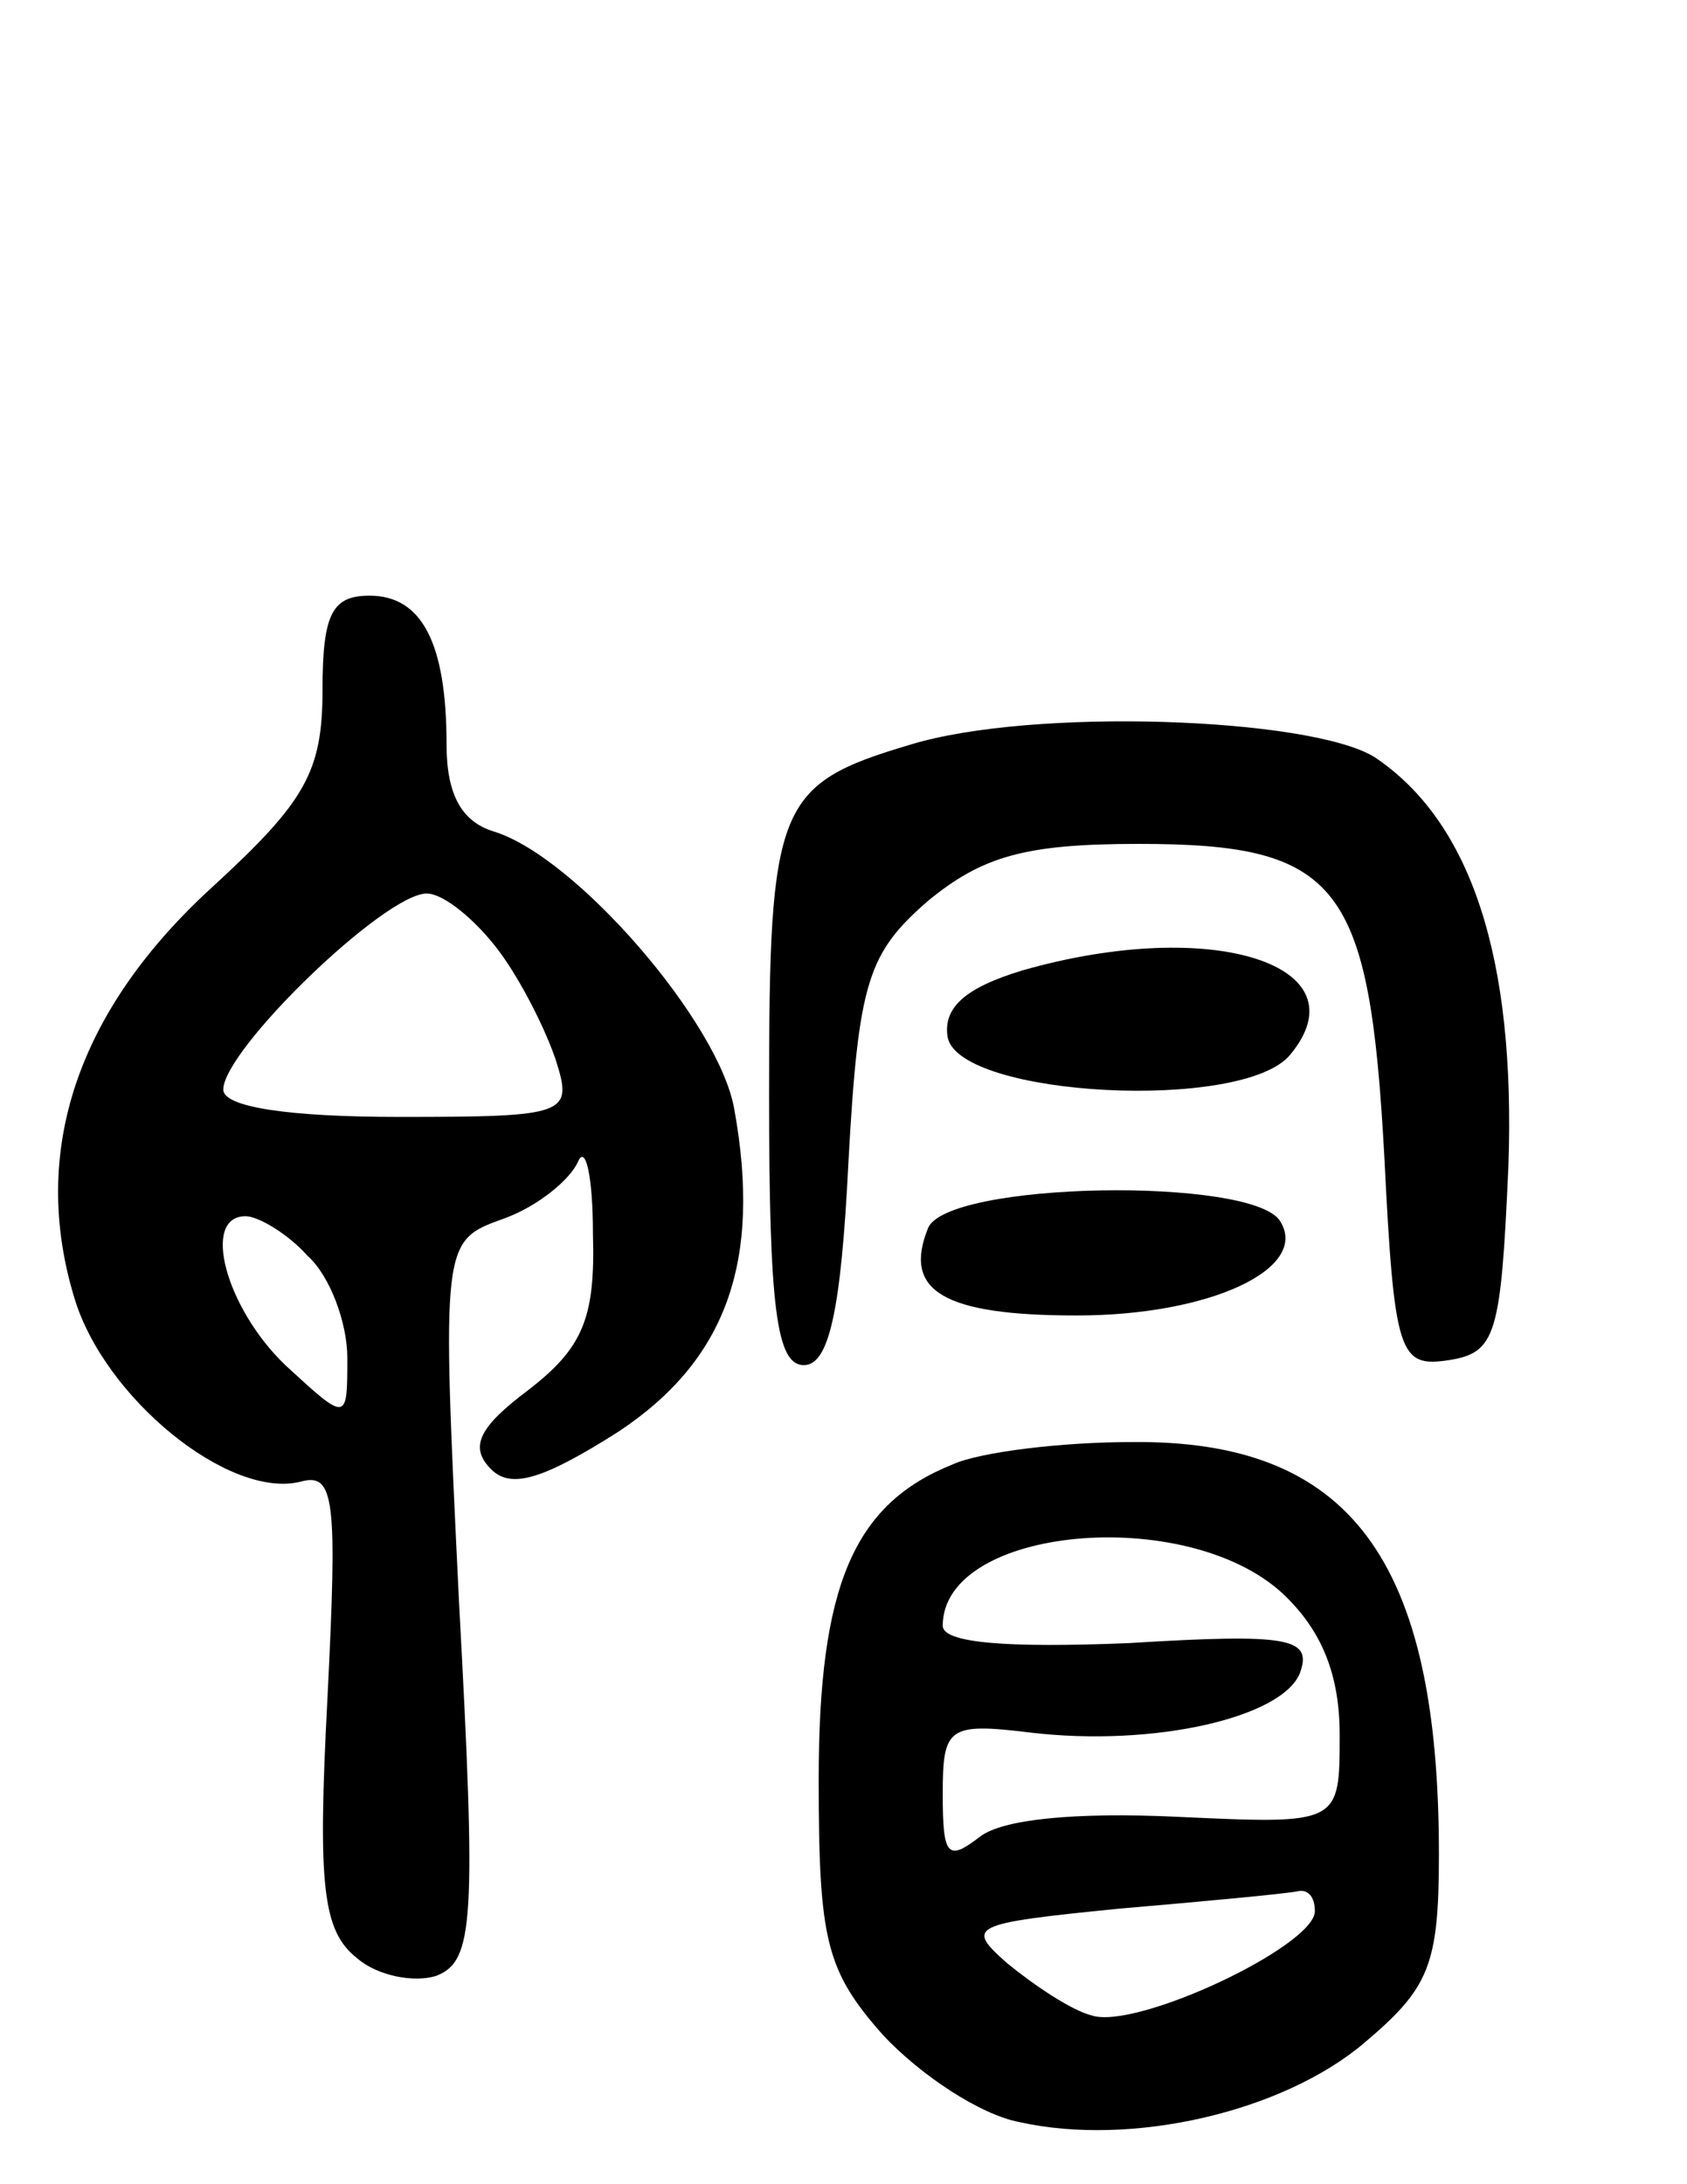 <svg version="1.0" xmlns="http://www.w3.org/2000/svg"
 width="68pt" height="88pt" viewBox="0 0 68 88"
 preserveAspectRatio="xMidYMid meet">
<g transform="translate(0,88) scale(0.1,-0.1)"
fill="#000000" stroke="none">
<path d="M130 602 c0 -33 -7 -45 -44 -79 -55 -50 -74 -107 -56 -166 12 -40 62
-81 91 -74 14 4 15 -7 11 -87 -4 -76 -2 -94 12 -105 8 -7 23 -10 32 -7 15 6
16 22 9 151 -7 145 -7 145 18 154 14 5 27 16 30 23 3 7 6 -6 6 -29 1 -34 -4
-46 -26 -63 -20 -15 -24 -23 -15 -32 8 -8 21 -4 51 15 44 29 58 69 47 130 -6
35 -64 102 -97 112 -13 4 -19 15 -19 35 0 41 -10 60 -31 60 -15 0 -19 -7 -19
-38z m71 -105 c9 -12 19 -32 23 -44 7 -22 5 -23 -63 -23 -45 0 -71 4 -71 11 0
16 65 79 82 79 7 0 20 -11 29 -23z m-77 -123 c9 -8 16 -27 16 -41 0 -26 0 -26
-25 -3 -24 23 -34 60 -16 60 5 0 17 -7 25 -16z"/>
<path d="M367 580 c-54 -16 -57 -24 -57 -141 0 -86 3 -109 14 -109 10 0 15 21
18 82 4 73 8 84 32 105 22 18 39 23 85 23 81 0 93 -16 99 -126 4 -80 6 -85 26
-82 19 3 21 10 24 78 3 84 -15 139 -54 165 -26 16 -138 20 -187 5z"/>
<path d="M412 489 c-23 -7 -32 -15 -30 -27 5 -24 119 -30 138 -7 30 36 -31 56
-108 34z"/>
<path d="M374 385 c-10 -25 6 -35 60 -35 54 0 94 19 82 38 -11 18 -135 16
-142 -3z"/>
<path d="M384 290 c-40 -16 -54 -49 -54 -127 0 -65 3 -77 26 -103 15 -16 39
-32 55 -35 45 -10 106 4 139 32 26 22 30 31 30 76 0 119 -36 167 -124 166 -28
0 -61 -4 -72 -9z m133 -52 c16 -15 23 -33 23 -57 0 -36 0 -36 -65 -33 -42 2
-71 -1 -80 -8 -13 -10 -15 -8 -15 17 0 27 2 29 35 25 50 -6 102 6 109 24 5 14
-4 16 -69 12 -49 -2 -75 0 -75 7 0 40 98 49 137 13z m13 -128 c0 -14 -72 -48
-90 -42 -8 2 -23 12 -34 21 -17 15 -15 16 45 22 35 3 67 6 72 7 4 1 7 -2 7 -8z"/>
</g>
</svg>
